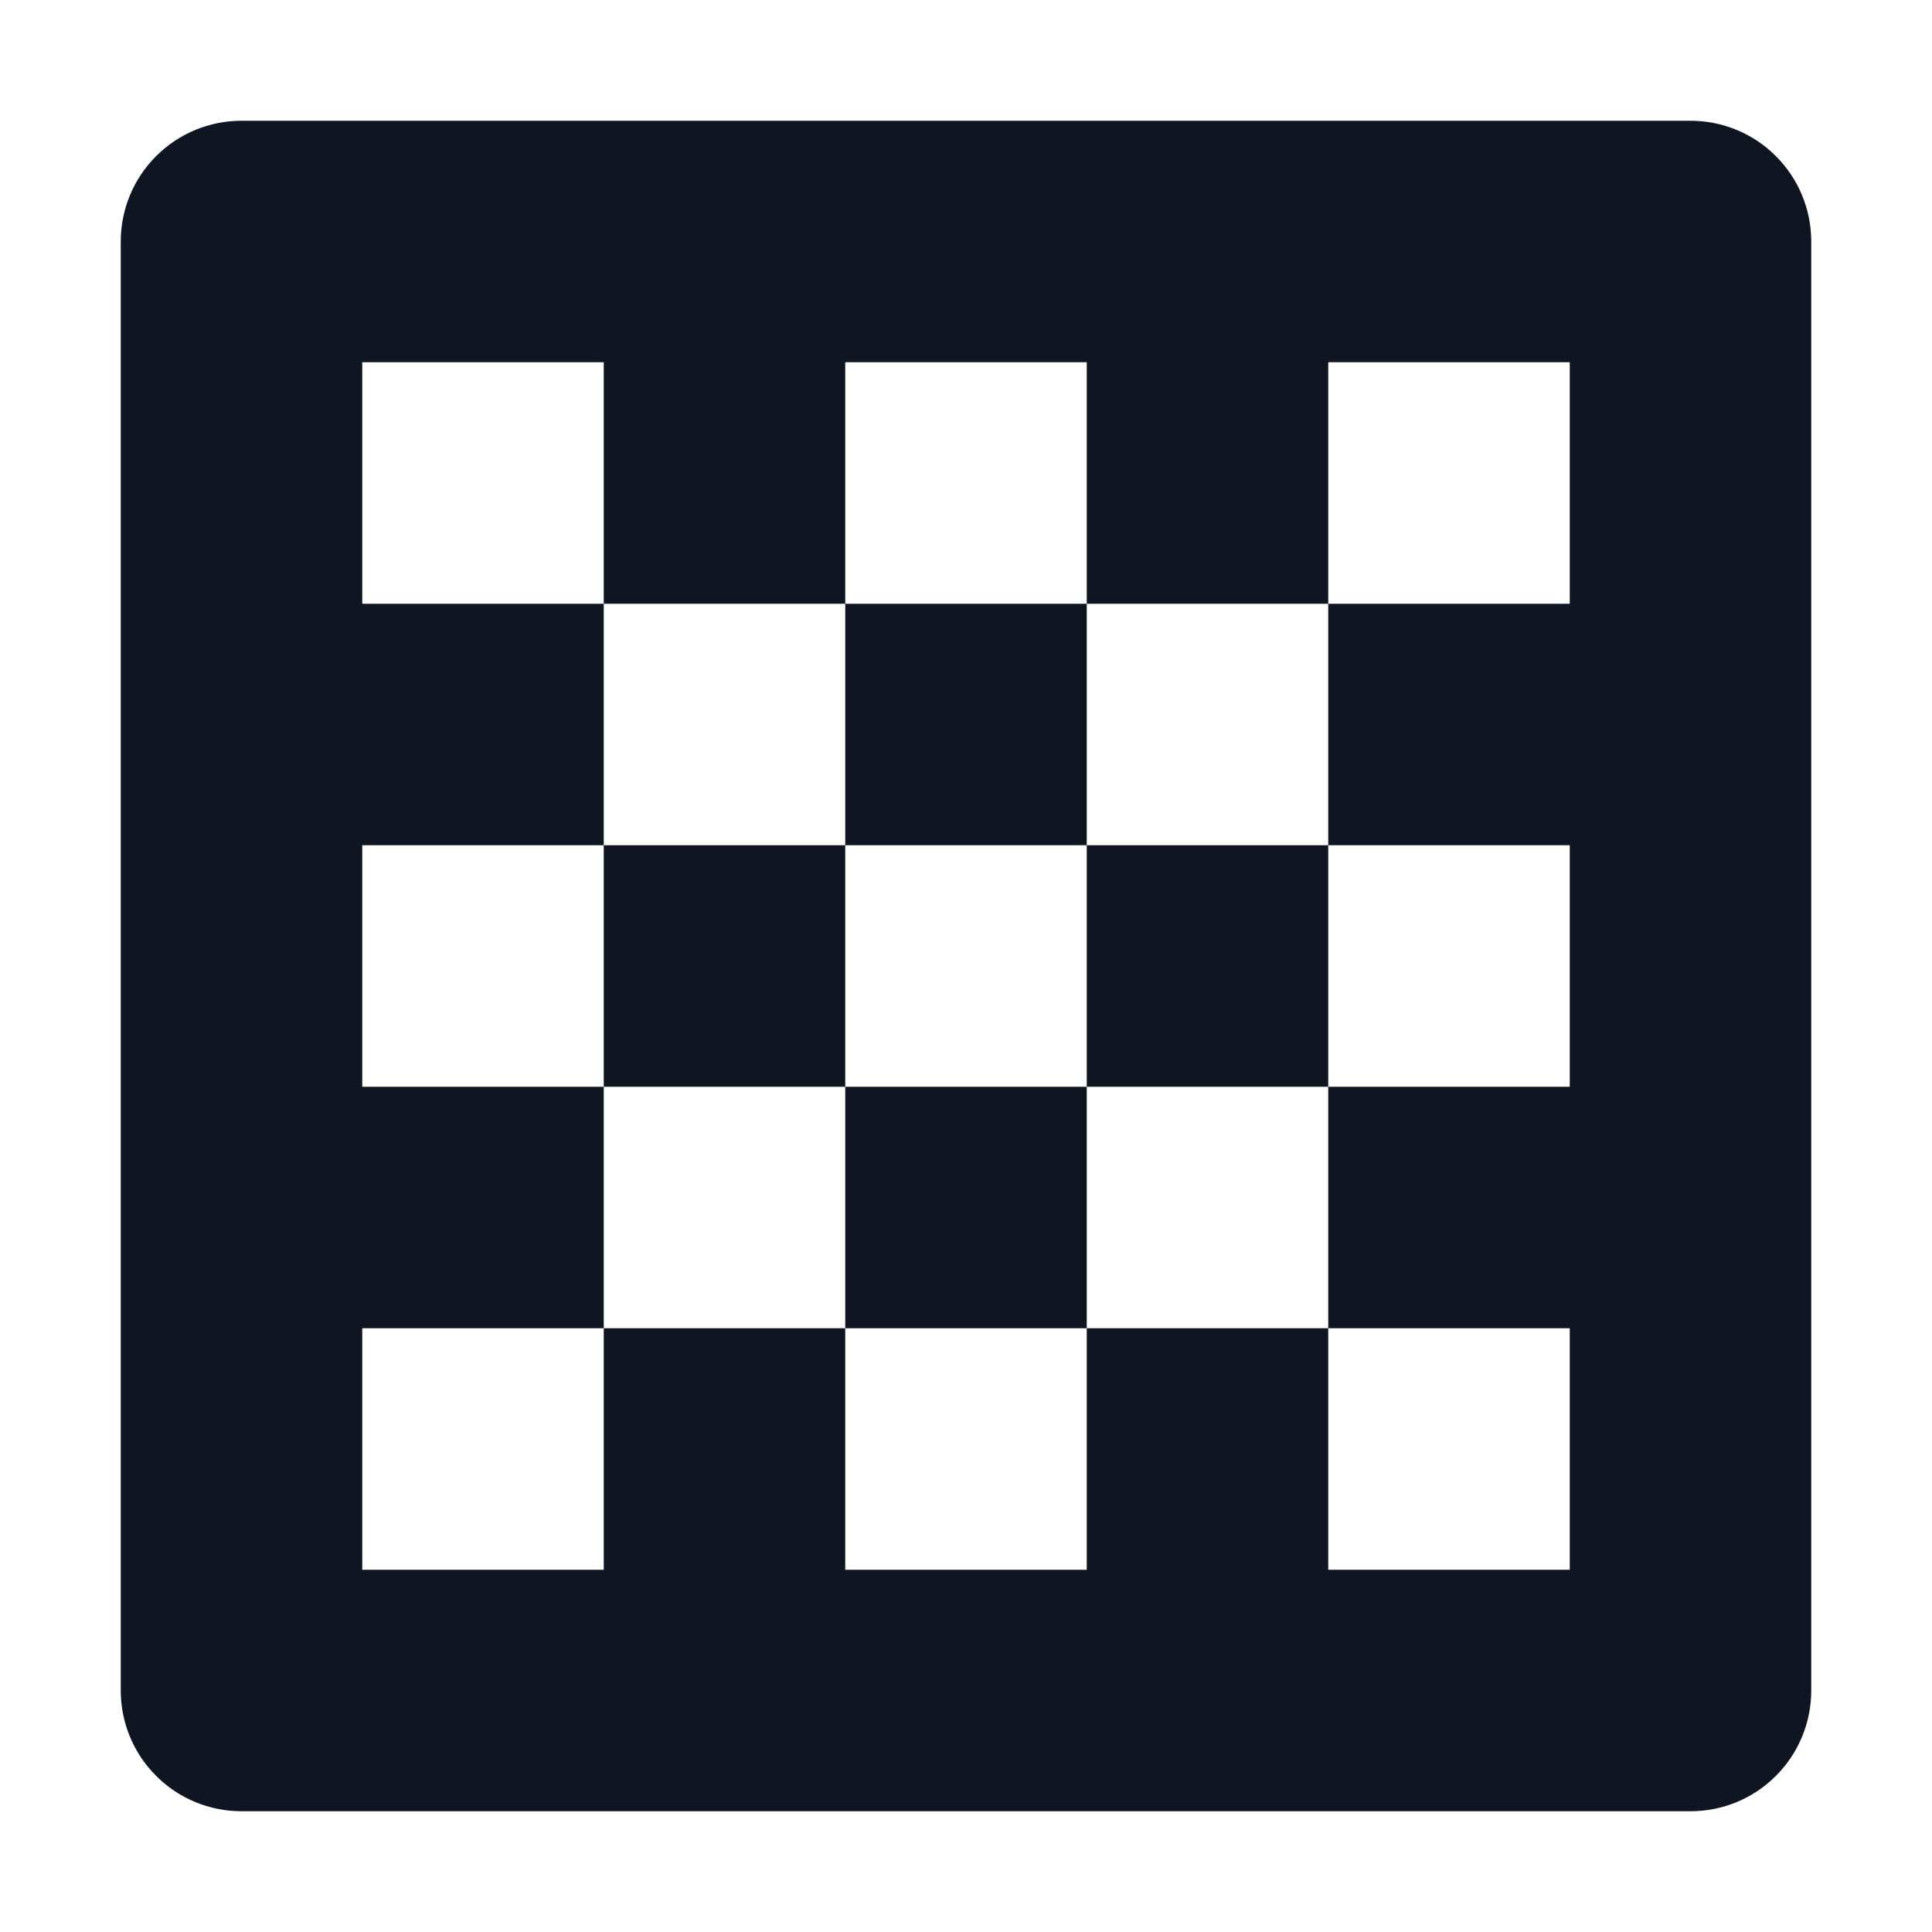 <svg width="16" height="16" viewBox="0 0 16 16" fill="none" xmlns="http://www.w3.org/2000/svg">
<path d="M9 9H11V7H9V9ZM7 7H5V9H7V7ZM9 7V5H7V7H9ZM7 9V11H9V9H7ZM14 1H2C1.735 1 1.48 1.105 1.293 1.293C1.105 1.48 1 1.735 1 2V14C1 14.265 1.105 14.52 1.293 14.707C1.48 14.895 1.735 15 2 15H14C14.265 15 14.52 14.895 14.707 14.707C14.895 14.52 15 14.265 15 14V2C15 1.735 14.895 1.48 14.707 1.293C14.52 1.105 14.265 1 14 1ZM13 5H11V7H13V9H11V11H13V13H11V11H9V13H7V11H5V13H3V11H5V9H3V7H5V5H3V3H5V5H7V3H9V5H11V3H13V5Z" fill="#0F1621"/>
</svg>
